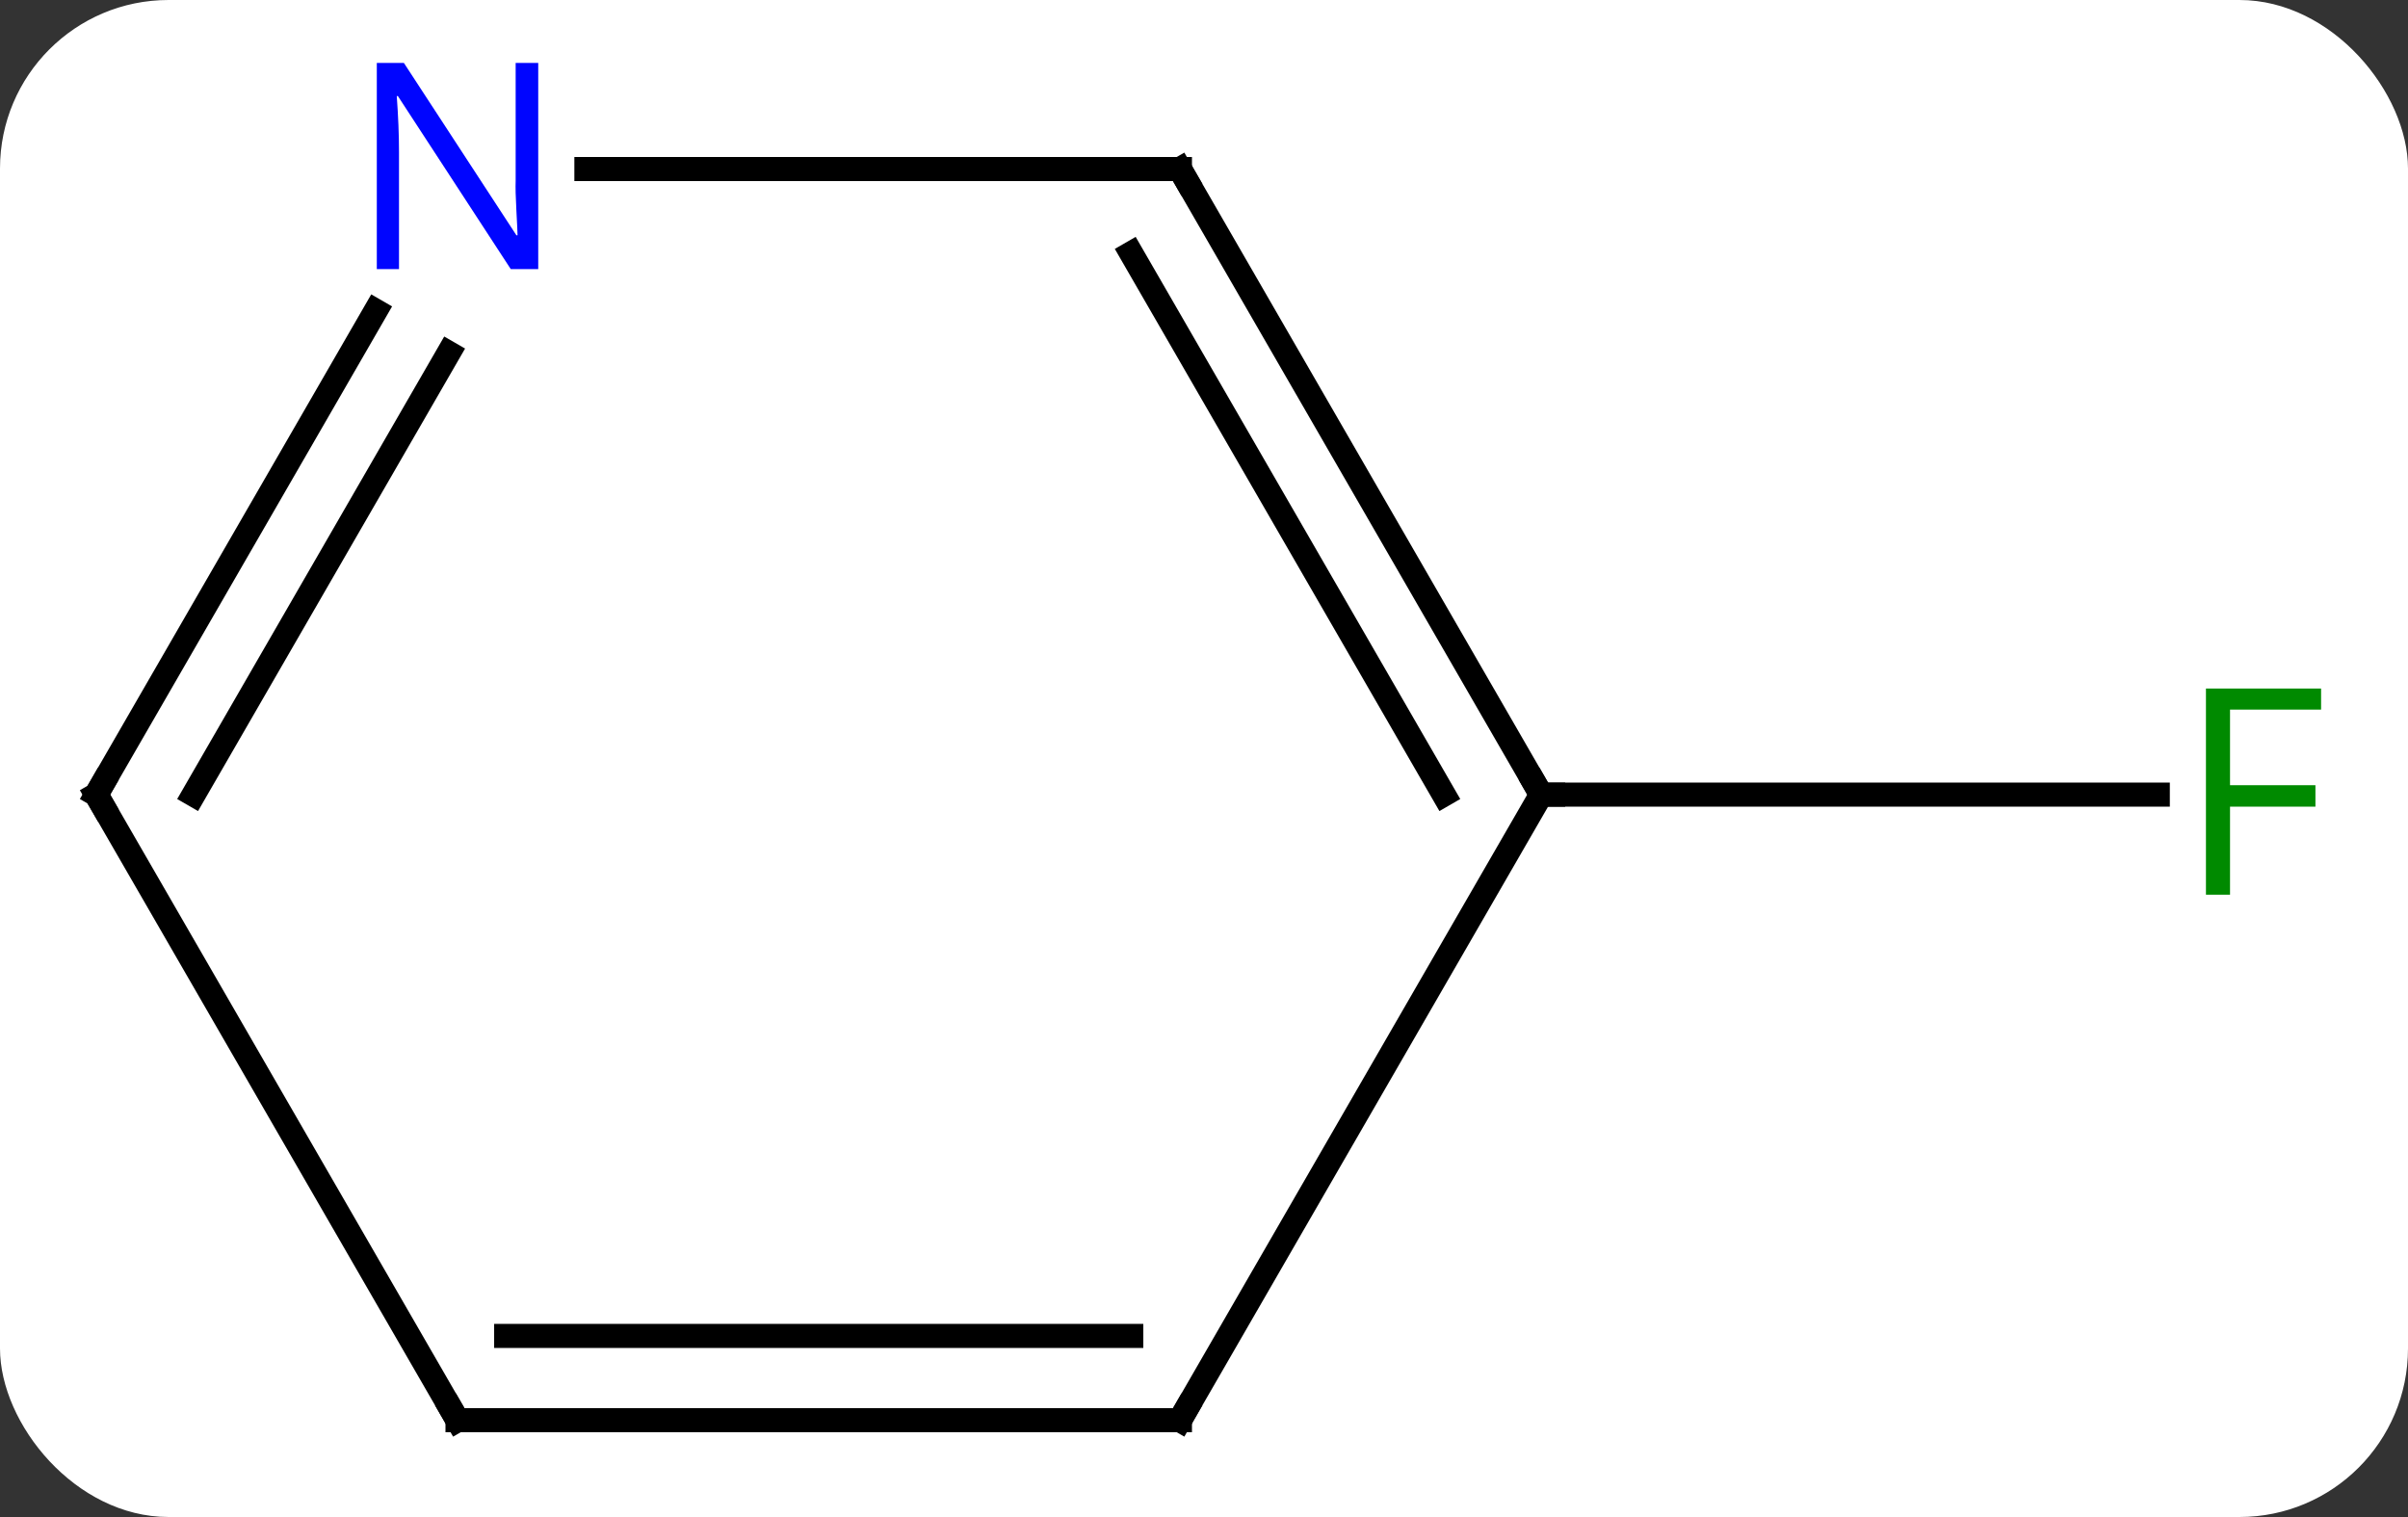 <svg width="100" viewBox="0 0 100 63" style="fill-opacity:1; color-rendering:auto; color-interpolation:auto; text-rendering:auto; stroke:black; stroke-linecap:square; stroke-miterlimit:10; shape-rendering:auto; stroke-opacity:1; fill:black; stroke-dasharray:none; font-weight:normal; stroke-width:1; font-family:'Open Sans'; font-style:normal; stroke-linejoin:miter; font-size:12; stroke-dashoffset:0; image-rendering:auto;" height="63" class="cas-substance-image" xmlns:xlink="http://www.w3.org/1999/xlink" xmlns="http://www.w3.org/2000/svg"><rect x="0" y="0" width="100" height="63" fill="#333333" stroke="none"/><svg class="cas-substance-single-component"><rect y="0" x="0" width="100" stroke="none" ry="7" rx="7" height="63" fill="white" class="cas-substance-group"/><svg y="0" x="0" width="99" viewBox="0 0 99 63" style="fill:black;" height="63" class="cas-substance-single-component-image"><svg><g><g transform="translate(49,33)" style="text-rendering:geometricPrecision; color-rendering:optimizeQuality; color-interpolation:linearRGB; stroke-linecap:butt; image-rendering:optimizeQuality;"><line y2="0" y1="0" x2="15" x1="40.609" style="fill:none;"/><line y2="0" y1="25.98" x2="15" x1="0" style="fill:none;"/><line y2="25.98" y1="25.98" x2="-30" x1="0" style="fill:none;"/><line y2="22.48" y1="22.48" x2="-27.979" x1="-2.021" style="fill:none;"/><line y2="-25.98" y1="0" x2="0" x1="15" style="fill:none;"/><line y2="-22.48" y1="0" x2="-2.021" x1="10.959" style="fill:none;"/><line y2="0" y1="25.98" x2="-45" x1="-30" style="fill:none;"/><line y2="-25.98" y1="-25.98" x2="-24.648" x1="0" style="fill:none;"/><line y2="-20.092" y1="0" x2="-33.4" x1="-45" style="fill:none;"/><line y2="-18.342" y1="0" x2="-30.369" x1="-40.959" style="fill:none;"/></g><g transform="translate(49,33)" style="fill:rgb(0,138,0); text-rendering:geometricPrecision; color-rendering:optimizeQuality; image-rendering:optimizeQuality; font-family:'Open Sans'; stroke:rgb(0,138,0); color-interpolation:linearRGB;"><path style="stroke:none;" d="M43.609 4.156 L42.609 4.156 L42.609 -4.406 L47.391 -4.406 L47.391 -3.531 L43.609 -3.531 L43.609 -0.391 L47.156 -0.391 L47.156 0.5 L43.609 0.5 L43.609 4.156 Z"/></g><g transform="translate(49,33)" style="stroke-linecap:butt; text-rendering:geometricPrecision; color-rendering:optimizeQuality; image-rendering:optimizeQuality; font-family:'Open Sans'; color-interpolation:linearRGB; stroke-miterlimit:5;"><path style="fill:none;" d="M0.25 25.547 L0 25.98 L-0.5 25.98"/><path style="fill:none;" d="M14.75 -0.433 L15 0 L15.5 0"/><path style="fill:none;" d="M-29.5 25.98 L-30 25.98 L-30.25 25.547"/><path style="fill:none;" d="M0.25 -25.547 L0 -25.98 L-0.5 -25.98"/><path style="fill:none;" d="M-44.75 0.433 L-45 0 L-44.75 -0.433"/><path style="fill:rgb(0,5,255); stroke:none;" d="M-26.648 -21.824 L-27.789 -21.824 L-32.477 -29.011 L-32.523 -29.011 Q-32.43 -27.746 -32.43 -26.699 L-32.43 -21.824 L-33.352 -21.824 L-33.352 -30.386 L-32.227 -30.386 L-27.555 -23.23 L-27.508 -23.23 Q-27.508 -23.386 -27.555 -24.246 Q-27.602 -25.105 -27.586 -25.48 L-27.586 -30.386 L-26.648 -30.386 L-26.648 -21.824 Z"/></g></g></svg></svg></svg></svg>